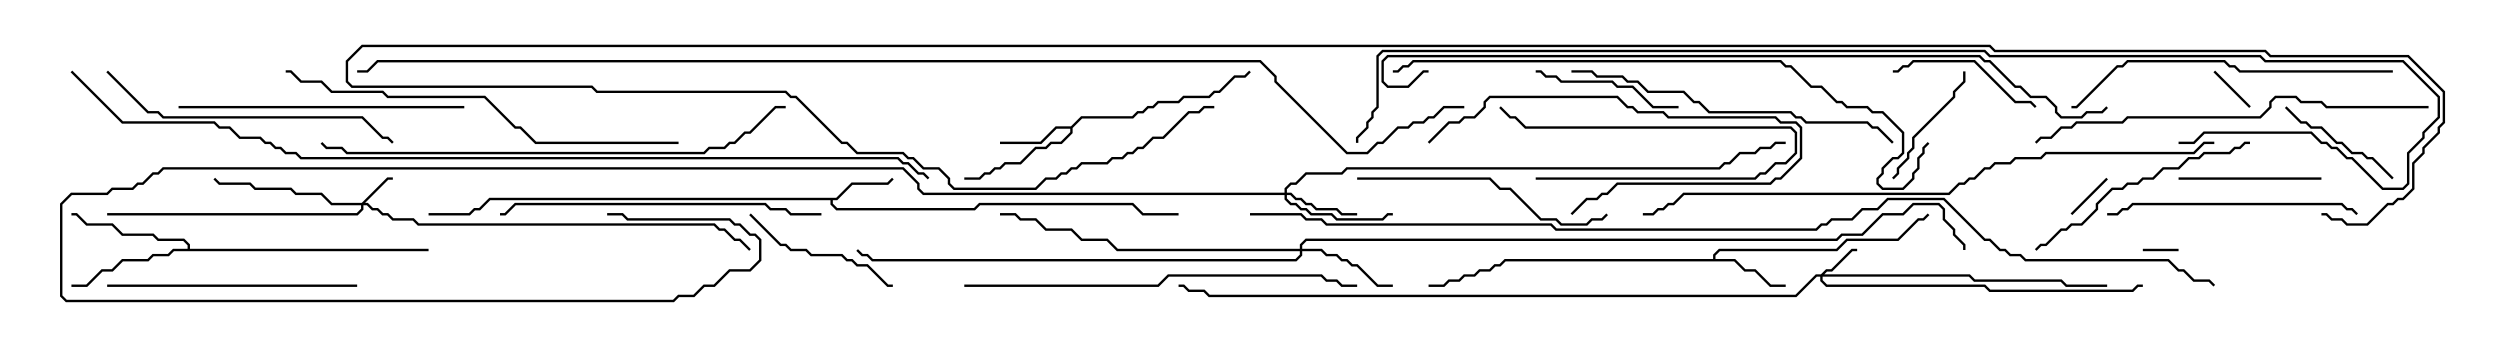 <svg version="1.1" width="105" height="15" xmlns="http://www.w3.org/2000/svg"><path d="M35.122,8.307L35.765,7.664L37.265,7.664L37.465,7.465L37.535,7.535L37.306,7.764L35.806,7.764L35.164,8.407L34.979,8.407L34.979,8.551L35.164,8.736L40.908,8.736L41.122,8.521L47.592,8.521L48.021,8.95L49.5,8.95L49.5,9.05L47.979,9.05L47.551,8.621L41.164,8.621L40.949,8.836L35.122,8.836L34.879,8.592L34.879,8.407L20.592,8.407L20.164,8.836L19.949,8.836L19.735,9.05L18,9.05L18,8.95L19.694,8.95L19.908,8.736L20.122,8.736L20.551,8.307z" stroke="none"/><path d="M44.979,5.307L45.408,4.879L47.551,4.879L47.765,4.664L47.979,4.664L48.194,4.45L48.408,4.45L48.622,4.236L49.479,4.236L49.694,4.021L50.765,4.021L50.979,3.807L51.194,3.807L51.836,3.164L52.265,3.164L52.465,2.965L52.535,3.035L52.306,3.264L51.878,3.264L51.235,3.907L51.021,3.907L50.806,4.121L49.735,4.121L49.521,4.336L48.664,4.336L48.449,4.55L48.235,4.55L48.021,4.764L47.806,4.764L47.592,4.979L45.449,4.979L45.05,5.378L45.05,5.592L44.592,6.05L44.164,6.05L43.949,6.264L43.521,6.264L42.878,6.907L42.235,6.907L42.021,7.121L41.806,7.121L41.592,7.336L41.378,7.336L41.164,7.55L40.5,7.55L40.5,7.45L41.122,7.45L41.336,7.236L41.551,7.236L41.765,7.021L41.979,7.021L42.194,6.807L42.836,6.807L43.479,6.164L43.908,6.164L44.122,5.95L44.551,5.95L44.95,5.551L44.95,5.407L44.378,5.407L43.735,6.05L42,6.05L42,5.95L43.694,5.95L44.336,5.307z" stroke="none"/><path d="M71.95,10.879L71.95,10.694L72.194,10.45L77.122,10.45L77.551,10.021L79.694,10.021L80.551,9.164L80.765,9.164L80.965,8.965L81.035,9.035L80.806,9.264L80.592,9.264L79.735,10.121L77.592,10.121L77.164,10.55L72.235,10.55L72.05,10.735L72.05,10.879L72.878,10.879L73.306,11.307L73.735,11.307L74.378,11.95L75,11.95L75,12.05L74.336,12.05L73.694,11.407L73.265,11.407L72.836,10.979L63.235,10.979L63.021,11.193L62.806,11.193L62.592,11.407L62.164,11.407L61.949,11.621L61.521,11.621L61.306,11.836L60.878,11.836L60.664,12.05L60,12.05L60,11.95L60.622,11.95L60.836,11.736L61.265,11.736L61.479,11.521L61.908,11.521L62.122,11.307L62.551,11.307L62.765,11.093L62.979,11.093L63.194,10.879z" stroke="none"/><path d="M7.879,10.45L7.879,10.306L7.694,10.121L6.622,10.121L6.408,9.907L5.122,9.907L4.694,9.479L3.622,9.479L3.194,9.05L3,9.05L3,8.95L3.235,8.95L3.664,9.379L4.735,9.379L5.164,9.807L6.449,9.807L6.664,10.021L7.735,10.021L7.979,10.265L7.979,10.45L18,10.45L18,10.55L7.306,10.55L7.092,10.764L6.449,10.764L6.235,10.979L5.164,10.979L4.735,11.407L4.306,11.407L3.664,12.05L3,12.05L3,11.95L3.622,11.95L4.265,11.307L4.694,11.307L5.122,10.879L6.194,10.879L6.408,10.664L7.051,10.664L7.265,10.45z" stroke="none"/><path d="M15.194,8.521L16.265,7.45L16.5,7.45L16.5,7.55L16.306,7.55L15.335,8.521L15.449,8.521L15.664,8.736L15.878,8.736L16.092,8.95L16.306,8.95L16.521,9.164L17.378,9.164L17.592,9.379L30.021,9.379L30.235,9.593L30.449,9.593L30.878,10.021L31.092,10.021L31.535,10.465L31.465,10.535L31.051,10.121L30.836,10.121L30.408,9.693L30.194,9.693L29.979,9.479L17.551,9.479L17.336,9.264L16.479,9.264L16.265,9.05L16.051,9.05L15.836,8.836L15.622,8.836L15.408,8.621L15.264,8.621L15.264,8.806L15.021,9.05L4.5,9.05L4.5,8.95L14.979,8.95L15.164,8.765L15.164,8.621L13.908,8.621L13.479,8.193L12.408,8.193L12.194,7.979L10.694,7.979L10.479,7.764L9.194,7.764L8.965,7.535L9.035,7.465L9.235,7.664L10.521,7.664L10.735,7.879L12.235,7.879L12.449,8.093L13.521,8.093L13.949,8.521z" stroke="none"/><path d="M76.479,11.521L76.694,11.307L76.908,11.307L77.765,10.45L78,10.45L78,10.55L77.806,10.55L76.949,11.407L76.735,11.407L76.621,11.521L82.735,11.521L82.949,11.736L86.592,11.736L86.806,11.95L88.5,11.95L88.5,12.05L86.765,12.05L86.551,11.836L82.908,11.836L82.694,11.621L76.55,11.621L76.55,11.765L76.735,11.95L83.378,11.95L83.592,12.164L89.551,12.164L89.765,11.95L90,11.95L90,12.05L89.806,12.05L89.592,12.264L83.551,12.264L83.336,12.05L76.694,12.05L76.45,11.806L76.45,11.621L76.306,11.621L75.449,12.479L50.765,12.479L50.551,12.264L49.908,12.264L49.694,12.05L49.5,12.05L49.5,11.95L49.735,11.95L49.949,12.164L50.592,12.164L50.806,12.379L75.408,12.379L76.265,11.521z" stroke="none"/><path d="M53.95,8.093L53.95,7.908L54.194,7.664L54.408,7.664L54.836,7.236L56.336,7.236L56.551,7.021L72.194,7.021L72.408,6.807L72.622,6.807L73.051,6.379L73.694,6.379L73.908,6.164L74.336,6.164L74.551,5.95L75,5.95L75,6.05L74.592,6.05L74.378,6.264L73.949,6.264L73.735,6.479L73.092,6.479L72.664,6.907L72.449,6.907L72.235,7.121L56.592,7.121L56.378,7.336L54.878,7.336L54.449,7.764L54.235,7.764L54.05,7.949L54.05,8.093L54.235,8.093L54.449,8.307L54.664,8.307L54.878,8.521L55.092,8.521L55.306,8.736L56.164,8.736L56.378,8.95L57,8.95L57,9.05L56.336,9.05L56.122,8.836L55.265,8.836L55.051,8.621L54.836,8.621L54.622,8.407L54.408,8.407L54.194,8.193L54.05,8.193L54.05,8.336L54.235,8.521L54.449,8.521L54.664,8.736L54.878,8.736L55.092,8.95L55.949,8.95L56.164,9.164L58.051,9.164L58.265,8.95L58.5,8.95L58.5,9.05L58.306,9.05L58.092,9.264L56.122,9.264L55.908,9.05L55.051,9.05L54.836,8.836L54.622,8.836L54.408,8.621L54.194,8.621L53.95,8.378L53.95,8.193L38.765,8.193L38.521,7.949L38.521,7.735L37.908,7.121L6.878,7.121L6.664,7.336L6.449,7.336L6.021,7.764L5.806,7.764L5.592,7.979L4.735,7.979L4.521,8.193L3.021,8.193L2.621,8.592L2.621,12.408L2.806,12.593L28.265,12.593L28.479,12.379L29.122,12.379L29.551,11.95L29.979,11.95L30.622,11.307L31.479,11.307L31.879,10.908L31.879,10.092L31.694,9.907L31.479,9.907L31.051,9.479L30.836,9.479L30.622,9.264L26.336,9.264L26.122,9.05L25.5,9.05L25.5,8.95L26.164,8.95L26.378,9.164L30.664,9.164L30.878,9.379L31.092,9.379L31.521,9.807L31.735,9.807L31.979,10.051L31.979,10.949L31.521,11.407L30.664,11.407L30.021,12.05L29.592,12.05L29.164,12.479L28.521,12.479L28.306,12.693L2.765,12.693L2.521,12.449L2.521,8.551L2.979,8.093L4.479,8.093L4.694,7.879L5.551,7.879L5.765,7.664L5.979,7.664L6.408,7.236L6.622,7.236L6.836,7.021L37.949,7.021L38.621,7.694L38.621,7.908L38.806,8.093z" stroke="none"/><path d="M54.593,10.45L54.593,10.265L54.836,10.021L77.122,10.021L77.336,9.807L78.194,9.807L79.051,8.95L79.908,8.95L80.336,8.521L81.449,8.521L81.693,8.765L81.693,9.194L82.121,9.622L82.121,9.836L82.55,10.265L82.55,10.5L82.45,10.5L82.45,10.306L82.021,9.878L82.021,9.664L81.593,9.235L81.593,8.806L81.408,8.621L80.378,8.621L79.949,9.05L79.092,9.05L78.235,9.907L77.378,9.907L77.164,10.121L54.878,10.121L54.693,10.306L54.693,10.45L55.521,10.45L55.735,10.664L56.164,10.664L56.378,10.879L56.592,10.879L56.806,11.093L57.021,11.093L57.878,11.95L58.5,11.95L58.5,12.05L57.836,12.05L56.979,11.193L56.765,11.193L56.551,10.979L56.336,10.979L56.122,10.764L55.694,10.764L55.479,10.55L54.693,10.55L54.693,10.735L54.449,10.979L36.622,10.979L36.408,10.764L36.194,10.764L35.965,10.535L36.035,10.465L36.235,10.664L36.449,10.664L36.664,10.879L54.408,10.879L54.593,10.694L54.593,10.55L46.908,10.55L46.479,10.121L45.408,10.121L44.979,9.693L43.908,9.693L43.479,9.264L42.836,9.264L42.622,9.05L42,9.05L42,8.95L42.664,8.95L42.878,9.164L43.521,9.164L43.949,9.593L45.021,9.593L45.449,10.021L46.521,10.021L46.949,10.45z" stroke="none"/><path d="M90,10.55L90,10.45L91.5,10.45L91.5,10.55z" stroke="none"/><path d="M88.465,7.465L88.535,7.535L87.035,9.035L86.965,8.965z" stroke="none"/><path d="M92.965,3.035L93.035,2.965L94.535,4.465L94.465,4.535z" stroke="none"/><path d="M64.5,7.55L64.5,7.45L73.694,7.45L73.908,7.236L74.122,7.236L74.551,6.807L74.979,6.807L75.379,6.408L75.379,5.592L75.194,5.407L64.051,5.407L63.622,4.979L63.408,4.979L62.965,4.535L63.035,4.465L63.449,4.879L63.664,4.879L64.092,5.307L75.235,5.307L75.479,5.551L75.479,6.449L75.021,6.907L74.592,6.907L74.164,7.336L73.949,7.336L73.735,7.55z" stroke="none"/><path d="M95.965,4.535L96.035,4.465L96.664,5.093L96.878,5.093L97.092,5.307L97.521,5.307L98.164,5.95L98.378,5.95L98.806,6.379L99.235,6.379L99.449,6.593L99.664,6.593L100.535,7.465L100.465,7.535L99.622,6.693L99.408,6.693L99.194,6.479L98.765,6.479L98.336,6.05L98.122,6.05L97.479,5.407L97.051,5.407L96.836,5.193L96.622,5.193z" stroke="none"/><path d="M79.535,7.535L79.465,7.465L79.664,7.265L79.664,7.051L80.093,6.622L80.093,6.408L80.307,6.194L80.307,5.765L82.021,4.051L82.021,3.836L82.45,3.408L82.45,3L82.55,3L82.55,3.449L82.121,3.878L82.121,4.092L80.407,5.806L80.407,6.235L80.193,6.449L80.193,6.664L79.764,7.092L79.764,7.306z" stroke="none"/><path d="M97.5,7.45L97.5,7.55L91.5,7.55L91.5,7.45z" stroke="none"/><path d="M79.5,3.05L79.5,2.95L79.694,2.95L79.908,2.736L80.122,2.736L80.336,2.521L82.949,2.521L84.664,4.236L85.306,4.236L85.535,4.465L85.465,4.535L85.265,4.336L84.622,4.336L82.908,2.621L80.378,2.621L80.164,2.836L79.949,2.836L79.735,3.05z" stroke="none"/><path d="M64.5,3.05L64.5,2.95L64.735,2.95L64.949,3.164L65.378,3.164L65.592,3.379L67.735,3.379L67.949,3.593L68.592,3.593L69.449,4.45L70.5,4.45L70.5,4.55L69.408,4.55L68.551,3.693L67.908,3.693L67.694,3.479L65.551,3.479L65.336,3.264L64.908,3.264L64.694,3.05z" stroke="none"/><path d="M60.035,6.035L59.965,5.965L60.836,5.093L61.265,5.093L61.479,4.879L61.908,4.879L62.307,4.479L62.307,4.265L62.551,4.021L67.949,4.021L68.378,4.45L68.592,4.45L68.806,4.664L69.878,4.664L70.092,4.879L74.592,4.879L74.806,5.093L75.449,5.093L75.693,5.336L75.693,6.664L74.806,7.55L74.592,7.55L74.378,7.764L67.949,7.764L67.521,8.193L67.306,8.193L67.092,8.407L66.664,8.407L66.035,9.035L65.965,8.965L66.622,8.307L67.051,8.307L67.265,8.093L67.479,8.093L67.908,7.664L74.336,7.664L74.551,7.45L74.765,7.45L75.593,6.622L75.593,5.378L75.408,5.193L74.765,5.193L74.551,4.979L70.051,4.979L69.836,4.764L68.765,4.764L68.551,4.55L68.336,4.55L67.908,4.121L62.592,4.121L62.407,4.306L62.407,4.521L61.949,4.979L61.521,4.979L61.306,5.193L60.878,5.193z" stroke="none"/><path d="M31.465,9.035L31.535,8.965L32.806,10.236L33.021,10.236L33.235,10.45L33.878,10.45L34.092,10.664L35.378,10.664L35.592,10.879L35.806,10.879L36.021,11.093L36.449,11.093L37.306,11.95L37.5,11.95L37.5,12.05L37.265,12.05L36.408,11.193L35.979,11.193L35.765,10.979L35.551,10.979L35.336,10.764L34.051,10.764L33.836,10.55L33.194,10.55L32.979,10.336L32.765,10.336z" stroke="none"/><path d="M85.535,10.535L85.465,10.465L85.694,10.236L85.908,10.236L86.551,9.593L86.765,9.593L86.979,9.379L87.408,9.379L88.021,8.765L88.021,8.551L88.694,7.879L89.122,7.879L89.336,7.664L89.765,7.664L89.979,7.45L90.408,7.45L90.836,7.021L91.479,7.021L91.908,6.593L92.336,6.593L92.551,6.379L93.622,6.379L93.836,6.164L94.051,6.164L94.265,5.95L94.5,5.95L94.5,6.05L94.306,6.05L94.092,6.264L93.878,6.264L93.664,6.479L92.592,6.479L92.378,6.693L91.949,6.693L91.521,7.121L90.878,7.121L90.449,7.55L90.021,7.55L89.806,7.764L89.378,7.764L89.164,7.979L88.735,7.979L88.121,8.592L88.121,8.806L87.449,9.479L87.021,9.479L86.806,9.693L86.592,9.693L85.949,10.336L85.735,10.336z" stroke="none"/><path d="M4.5,12.05L4.5,11.95L15,11.95L15,12.05z" stroke="none"/><path d="M99.035,8.965L98.965,9.035L98.765,8.836L98.551,8.836L98.336,8.621L89.592,8.621L89.378,8.836L89.164,8.836L88.949,9.05L88.5,9.05L88.5,8.95L88.908,8.95L89.122,8.736L89.336,8.736L89.551,8.521L98.378,8.521L98.592,8.736L98.806,8.736z" stroke="none"/><path d="M57,7.55L57,7.45L62.592,7.45L63.021,7.879L63.449,7.879L64.735,9.164L65.378,9.164L65.592,9.379L66.622,9.379L66.836,9.164L67.265,9.164L67.465,8.965L67.535,9.035L67.306,9.264L66.878,9.264L66.664,9.479L65.551,9.479L65.336,9.264L64.694,9.264L63.408,7.979L62.979,7.979L62.551,7.55z" stroke="none"/><path d="M19.5,4.45L19.5,4.55L7.5,4.55L7.5,4.45z" stroke="none"/><path d="M4.465,3.035L4.535,2.965L6.235,4.664L6.664,4.664L6.878,4.879L15.235,4.879L16.092,5.736L16.306,5.736L16.535,5.965L16.465,6.035L16.265,5.836L16.051,5.836L15.194,4.979L6.836,4.979L6.622,4.764L6.194,4.764z" stroke="none"/><path d="M34.5,8.95L34.5,9.05L33.194,9.05L32.979,8.836L32.336,8.836L32.122,8.621L21.664,8.621L21.235,9.05L21,9.05L21,8.95L21.194,8.95L21.622,8.521L32.164,8.521L32.378,8.736L33.021,8.736L33.235,8.95z" stroke="none"/><path d="M100.5,2.95L100.5,3.05L94.051,3.05L93.836,2.836L93.622,2.836L93.408,2.621L89.378,2.621L89.164,2.836L88.949,2.836L87.235,4.55L87,4.55L87,4.45L87.194,4.45L88.908,2.736L89.122,2.736L89.336,2.521L93.449,2.521L93.664,2.736L93.878,2.736L94.092,2.95z" stroke="none"/><path d="M79.535,5.965L79.465,6.035L78.836,5.407L78.622,5.407L78.408,5.193L75.836,5.193L75.622,4.979L75.408,4.979L75.194,4.764L71.765,4.764L71.336,4.336L71.122,4.336L70.694,3.907L69.194,3.907L68.765,3.479L68.336,3.479L68.122,3.264L67.051,3.264L66.836,3.05L66,3.05L66,2.95L66.878,2.95L67.092,3.164L68.164,3.164L68.378,3.379L68.806,3.379L69.235,3.807L70.735,3.807L71.164,4.236L71.378,4.236L71.806,4.664L75.235,4.664L75.449,4.879L75.664,4.879L75.878,5.093L78.449,5.093L78.664,5.307L78.878,5.307z" stroke="none"/><path d="M40.5,12.05L40.5,11.95L48.622,11.95L49.051,11.521L55.521,11.521L55.735,11.736L56.164,11.736L56.378,11.95L57,11.95L57,12.05L56.336,12.05L56.122,11.836L55.694,11.836L55.479,11.621L49.092,11.621L48.664,12.05z" stroke="none"/><path d="M102,4.45L102,4.55L97.694,4.55L97.479,4.336L96.622,4.336L96.408,4.121L95.592,4.121L95.407,4.306L95.407,4.521L94.949,4.979L89.378,4.979L89.164,5.193L87.235,5.193L87.021,5.407L86.592,5.407L86.164,5.836L85.735,5.836L85.535,6.035L85.465,5.965L85.694,5.736L86.122,5.736L86.551,5.307L86.979,5.307L87.194,5.093L89.122,5.093L89.336,4.879L94.908,4.879L95.307,4.479L95.307,4.265L95.551,4.021L96.449,4.021L96.664,4.236L97.521,4.236L97.735,4.45z" stroke="none"/><path d="M28.5,5.95L28.5,6.05L22.479,6.05L21.836,5.407L21.622,5.407L20.336,4.121L16.265,4.121L16.051,3.907L13.908,3.907L13.479,3.479L12.622,3.479L12.194,3.05L12,3.05L12,2.95L12.235,2.95L12.664,3.379L13.521,3.379L13.949,3.807L16.092,3.807L16.306,4.021L20.378,4.021L21.664,5.307L21.878,5.307L22.521,5.95z" stroke="none"/><path d="M33,4.45L33,4.55L32.592,4.55L31.521,5.621L31.306,5.621L30.878,6.05L30.664,6.05L30.449,6.264L29.806,6.264L29.592,6.479L14.551,6.479L14.336,6.264L13.694,6.264L13.465,6.035L13.535,5.965L13.735,6.164L14.378,6.164L14.592,6.379L29.551,6.379L29.765,6.164L30.408,6.164L30.622,5.95L30.836,5.95L31.265,5.521L31.479,5.521L32.551,4.45z" stroke="none"/><path d="M58.5,3.05L58.5,2.95L58.694,2.95L58.908,2.736L59.122,2.736L59.336,2.521L74.806,2.521L75.021,2.736L75.235,2.736L76.092,3.593L76.521,3.593L77.164,4.236L77.378,4.236L77.592,4.45L78.449,4.45L78.664,4.664L79.092,4.664L79.979,5.551L79.979,6.449L79.735,6.693L79.521,6.693L79.121,7.092L79.121,7.306L78.907,7.521L78.907,7.694L79.092,7.879L79.908,7.879L80.307,7.479L80.307,7.265L80.521,7.051L80.521,6.622L80.736,6.408L80.736,6.194L80.965,5.965L81.035,6.035L80.836,6.235L80.836,6.449L80.621,6.664L80.621,7.092L80.407,7.306L80.407,7.521L79.949,7.979L79.051,7.979L78.807,7.735L78.807,7.479L79.021,7.265L79.021,7.051L79.479,6.593L79.694,6.593L79.879,6.408L79.879,5.592L79.051,4.764L78.622,4.764L78.408,4.55L77.551,4.55L77.336,4.336L77.122,4.336L76.479,3.693L76.051,3.693L75.194,2.836L74.979,2.836L74.765,2.621L59.378,2.621L59.164,2.836L58.949,2.836L58.735,3.05z" stroke="none"/><path d="M93,5.95L93,6.05L92.592,6.05L92.164,6.479L85.949,6.479L85.735,6.693L84.664,6.693L84.449,6.907L83.806,6.907L83.592,7.121L83.378,7.121L82.949,7.55L82.735,7.55L82.521,7.764L82.306,7.764L81.878,8.193L70.735,8.193L70.306,8.621L70.092,8.621L69.878,8.836L69.664,8.836L69.449,9.05L69,9.05L69,8.95L69.408,8.95L69.622,8.736L69.836,8.736L70.051,8.521L70.265,8.521L70.694,8.093L81.836,8.093L82.265,7.664L82.479,7.664L82.694,7.45L82.908,7.45L83.336,7.021L83.551,7.021L83.765,6.807L84.408,6.807L84.622,6.593L85.694,6.593L85.908,6.379L92.122,6.379L92.551,5.95z" stroke="none"/><path d="M88.465,4.465L88.535,4.535L88.306,4.764L87.664,4.764L87.449,4.979L86.551,4.979L86.307,4.735L86.307,4.521L85.908,4.121L85.265,4.121L84.836,3.693L84.622,3.693L83.551,2.621L83.336,2.621L83.122,2.407L58.306,2.407L58.121,2.592L58.121,3.408L58.306,3.593L59.122,3.593L59.765,2.95L60,2.95L60,3.05L59.806,3.05L59.164,3.693L58.265,3.693L58.021,3.449L58.021,2.551L58.265,2.307L83.164,2.307L83.378,2.521L83.592,2.521L84.664,3.593L84.878,3.593L85.306,4.021L85.949,4.021L86.407,4.479L86.407,4.694L86.592,4.879L87.408,4.879L87.622,4.664L88.265,4.664z" stroke="none"/><path d="M91.5,6.05L91.5,5.95L92.122,5.95L92.551,5.521L97.092,5.521L97.521,5.95L97.735,5.95L97.949,6.164L98.164,6.164L98.592,6.593L98.806,6.593L100.092,7.879L100.908,7.879L101.093,7.694L101.093,6.408L101.736,5.765L101.736,5.551L102.379,4.908L102.379,4.092L100.908,2.621L95.122,2.621L94.908,2.407L83.551,2.407L83.336,2.193L58.092,2.193L57.907,2.378L57.907,4.521L57.693,4.735L57.693,4.949L57.479,5.164L57.479,5.378L57.05,5.806L57.05,6L56.95,6L56.95,5.765L57.379,5.336L57.379,5.122L57.593,4.908L57.593,4.694L57.807,4.479L57.807,2.336L58.051,2.093L83.378,2.093L83.592,2.307L94.949,2.307L95.164,2.521L100.949,2.521L102.479,4.051L102.479,4.949L101.836,5.592L101.836,5.806L101.193,6.449L101.193,7.735L100.949,7.979L100.051,7.979L98.765,6.693L98.551,6.693L98.122,6.264L97.908,6.264L97.694,6.05L97.479,6.05L97.051,5.621L92.592,5.621L92.164,6.05z" stroke="none"/><path d="M2.965,3.035L3.035,2.965L5.164,5.093L9.021,5.093L9.235,5.307L9.664,5.307L10.092,5.736L10.949,5.736L11.164,5.95L11.378,5.95L11.592,6.164L11.806,6.164L12.021,6.379L12.449,6.379L12.664,6.593L37.735,6.593L37.949,6.807L38.164,6.807L38.592,7.236L38.806,7.236L39.035,7.465L38.965,7.535L38.765,7.336L38.551,7.336L38.122,6.907L37.908,6.907L37.694,6.693L12.622,6.693L12.408,6.479L11.979,6.479L11.765,6.264L11.551,6.264L11.336,6.05L11.122,6.05L10.908,5.836L10.051,5.836L9.622,5.407L9.194,5.407L8.979,5.193L5.122,5.193z" stroke="none"/><path d="M52.5,9.05L52.5,8.95L54.664,8.95L54.878,9.164L55.521,9.164L55.735,9.379L65.164,9.379L65.378,9.593L76.265,9.593L76.479,9.379L76.694,9.379L76.908,9.164L77.765,9.164L78.194,8.736L78.836,8.736L79.265,8.307L81.664,8.307L83.378,10.021L83.592,10.021L84.021,10.45L84.235,10.45L84.449,10.664L84.878,10.664L85.092,10.879L91.092,10.879L91.521,11.307L91.735,11.307L92.164,11.736L92.806,11.736L93.035,11.965L92.965,12.035L92.765,11.836L92.122,11.836L91.694,11.407L91.479,11.407L91.051,10.979L85.051,10.979L84.836,10.764L84.408,10.764L84.194,10.55L83.979,10.55L83.551,10.121L83.336,10.121L81.622,8.407L79.306,8.407L78.878,8.836L78.235,8.836L77.806,9.264L76.949,9.264L76.735,9.479L76.521,9.479L76.306,9.693L65.336,9.693L65.122,9.479L55.694,9.479L55.479,9.264L54.836,9.264L54.622,9.05z" stroke="none"/><path d="M61.5,4.45L61.5,4.55L60.664,4.55L60.235,4.979L60.021,4.979L59.806,5.193L59.378,5.193L59.164,5.407L58.735,5.407L58.092,6.05L57.878,6.05L57.449,6.479L56.551,6.479L53.521,3.449L53.521,3.235L52.908,2.621L15.878,2.621L15.449,3.05L15,3.05L15,2.95L15.408,2.95L15.836,2.521L52.949,2.521L53.621,3.194L53.621,3.408L56.592,6.379L57.408,6.379L57.836,5.95L58.051,5.95L58.694,5.307L59.122,5.307L59.336,5.093L59.765,5.093L59.979,4.879L60.194,4.879L60.622,4.45z" stroke="none"/><path d="M97.5,9.05L97.5,8.95L97.735,8.95L97.949,9.164L98.378,9.164L98.592,9.379L99.408,9.379L100.265,8.521L100.479,8.521L100.694,8.307L100.908,8.307L101.307,7.908L101.307,6.836L101.736,6.408L101.736,6.194L102.379,5.551L102.379,5.336L102.593,5.122L102.593,3.878L101.122,2.407L95.336,2.407L95.122,2.193L83.765,2.193L83.551,1.979L15.235,1.979L14.621,2.592L14.621,3.408L14.806,3.593L24.878,3.593L25.092,3.807L33.021,3.807L33.235,4.021L33.449,4.021L35.378,5.95L35.592,5.95L36.021,6.379L37.949,6.379L38.164,6.593L38.378,6.593L38.806,7.021L39.449,7.021L39.907,7.479L39.907,7.694L40.092,7.879L43.479,7.879L43.908,7.45L44.336,7.45L44.551,7.236L44.765,7.236L44.979,7.021L45.194,7.021L45.408,6.807L46.479,6.807L46.694,6.593L47.122,6.593L47.336,6.379L47.551,6.379L47.765,6.164L47.979,6.164L48.408,5.736L48.836,5.736L49.908,4.664L50.336,4.664L50.551,4.45L51,4.45L51,4.55L50.592,4.55L50.378,4.764L49.949,4.764L48.878,5.836L48.449,5.836L48.021,6.264L47.806,6.264L47.592,6.479L47.378,6.479L47.164,6.693L46.735,6.693L46.521,6.907L45.449,6.907L45.235,7.121L45.021,7.121L44.806,7.336L44.592,7.336L44.378,7.55L43.949,7.55L43.521,7.979L40.051,7.979L39.807,7.735L39.807,7.521L39.408,7.121L38.765,7.121L38.336,6.693L38.122,6.693L37.908,6.479L35.979,6.479L35.551,6.05L35.336,6.05L33.408,4.121L33.194,4.121L32.979,3.907L25.051,3.907L24.836,3.693L14.765,3.693L14.521,3.449L14.521,2.551L15.194,1.879L83.592,1.879L83.806,2.093L95.164,2.093L95.378,2.307L101.164,2.307L102.693,3.836L102.693,5.164L102.479,5.378L102.479,5.592L101.836,6.235L101.836,6.449L101.407,6.878L101.407,7.949L100.949,8.407L100.735,8.407L100.521,8.621L100.306,8.621L99.449,9.479L98.551,9.479L98.336,9.264L97.908,9.264L97.694,9.05z" stroke="none"/></svg>